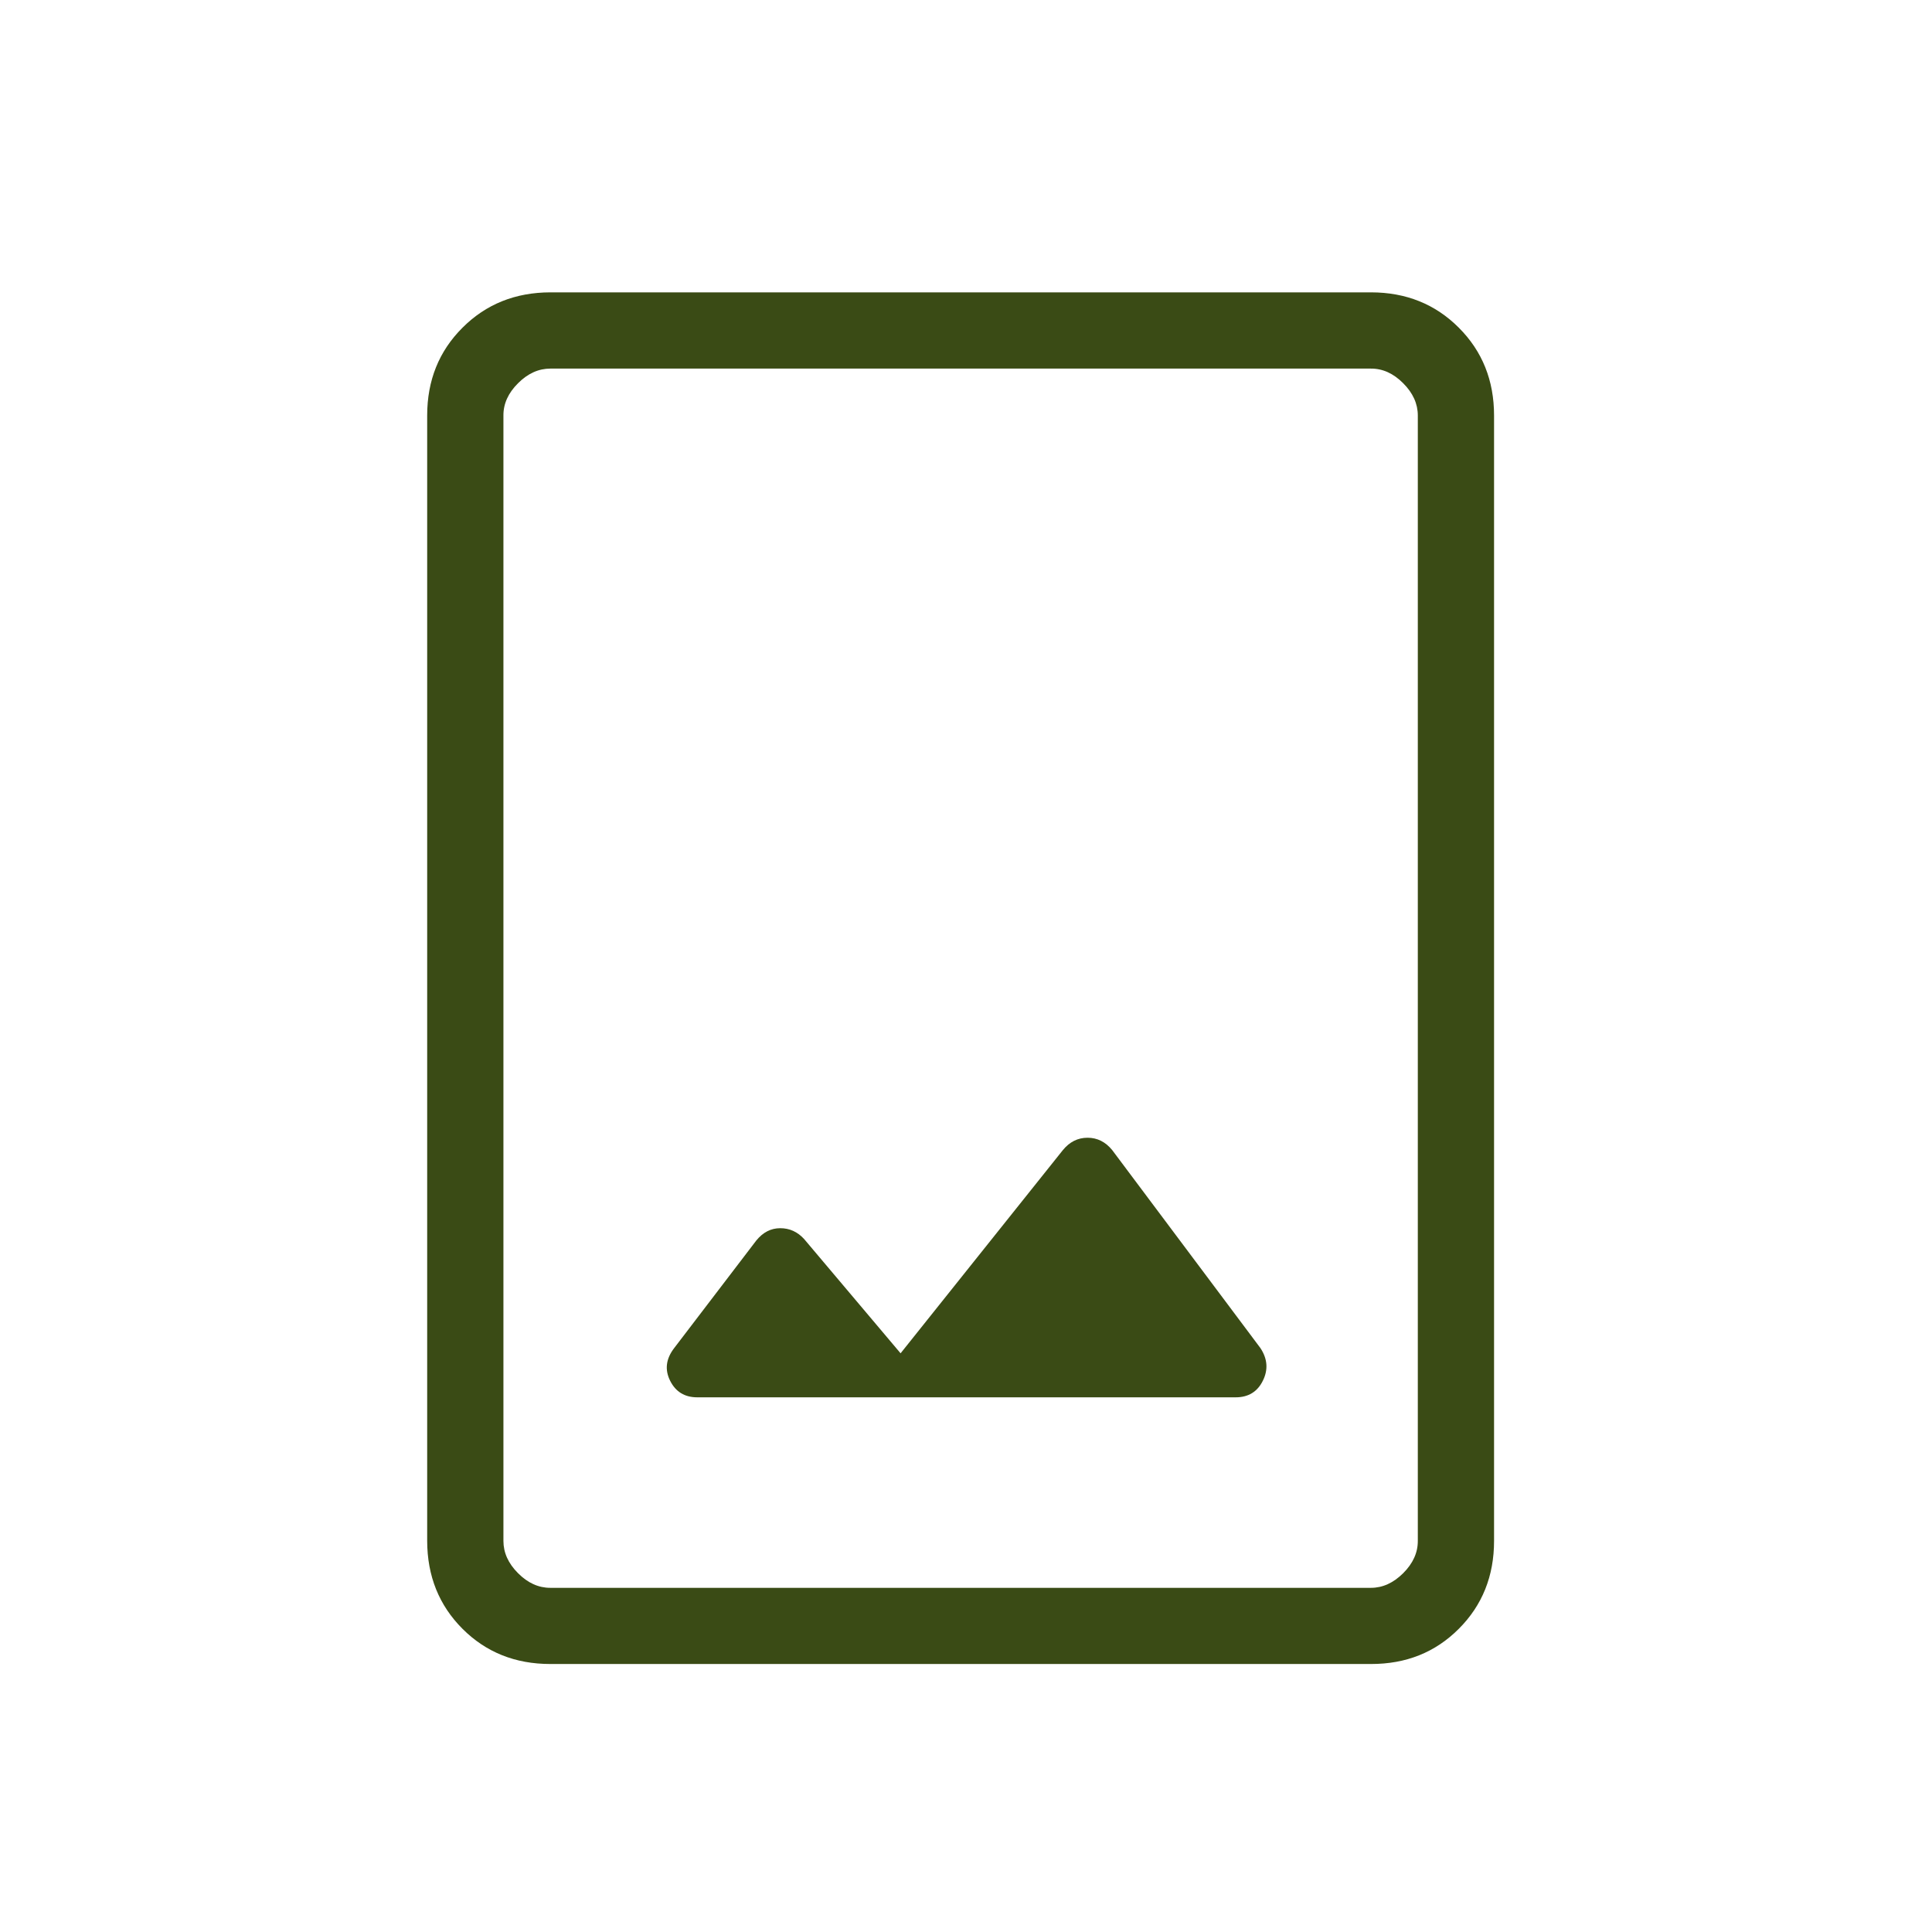 <svg width="28" height="28" viewBox="0 0 28 28" fill="none" xmlns="http://www.w3.org/2000/svg">
<path d="M7.976 24.116C7.467 24.116 7.043 23.946 6.703 23.606C6.363 23.266 6.192 22.841 6.191 22.332V6.021C6.191 5.513 6.362 5.089 6.703 4.749C7.044 4.408 7.468 4.238 7.976 4.237H19.869C20.377 4.237 20.802 4.408 21.142 4.749C21.483 5.09 21.653 5.514 21.653 6.022V22.332C21.653 22.84 21.483 23.265 21.142 23.606C20.802 23.947 20.378 24.117 19.868 24.116H7.976ZM7.976 23.012H19.869C20.038 23.012 20.194 22.941 20.336 22.8C20.478 22.658 20.549 22.502 20.548 22.331V6.022C20.548 5.852 20.478 5.696 20.336 5.554C20.195 5.412 20.039 5.341 19.868 5.342H7.976C7.806 5.342 7.65 5.412 7.508 5.554C7.366 5.695 7.295 5.851 7.296 6.021V22.332C7.296 22.502 7.366 22.658 7.508 22.8C7.649 22.942 7.805 23.012 7.975 23.012M13.052 19.613L11.654 17.957C11.558 17.852 11.443 17.8 11.308 17.8C11.173 17.8 11.058 17.859 10.961 17.978L9.771 19.537C9.651 19.693 9.632 19.851 9.712 20.011C9.792 20.171 9.923 20.251 10.105 20.251H17.909C18.091 20.251 18.223 20.171 18.302 20.011C18.382 19.851 18.37 19.692 18.266 19.536L16.119 16.668C16.022 16.549 15.903 16.489 15.762 16.489C15.62 16.489 15.501 16.549 15.404 16.668L13.052 19.613Z" fill="#3A4B15"/>
</svg>
